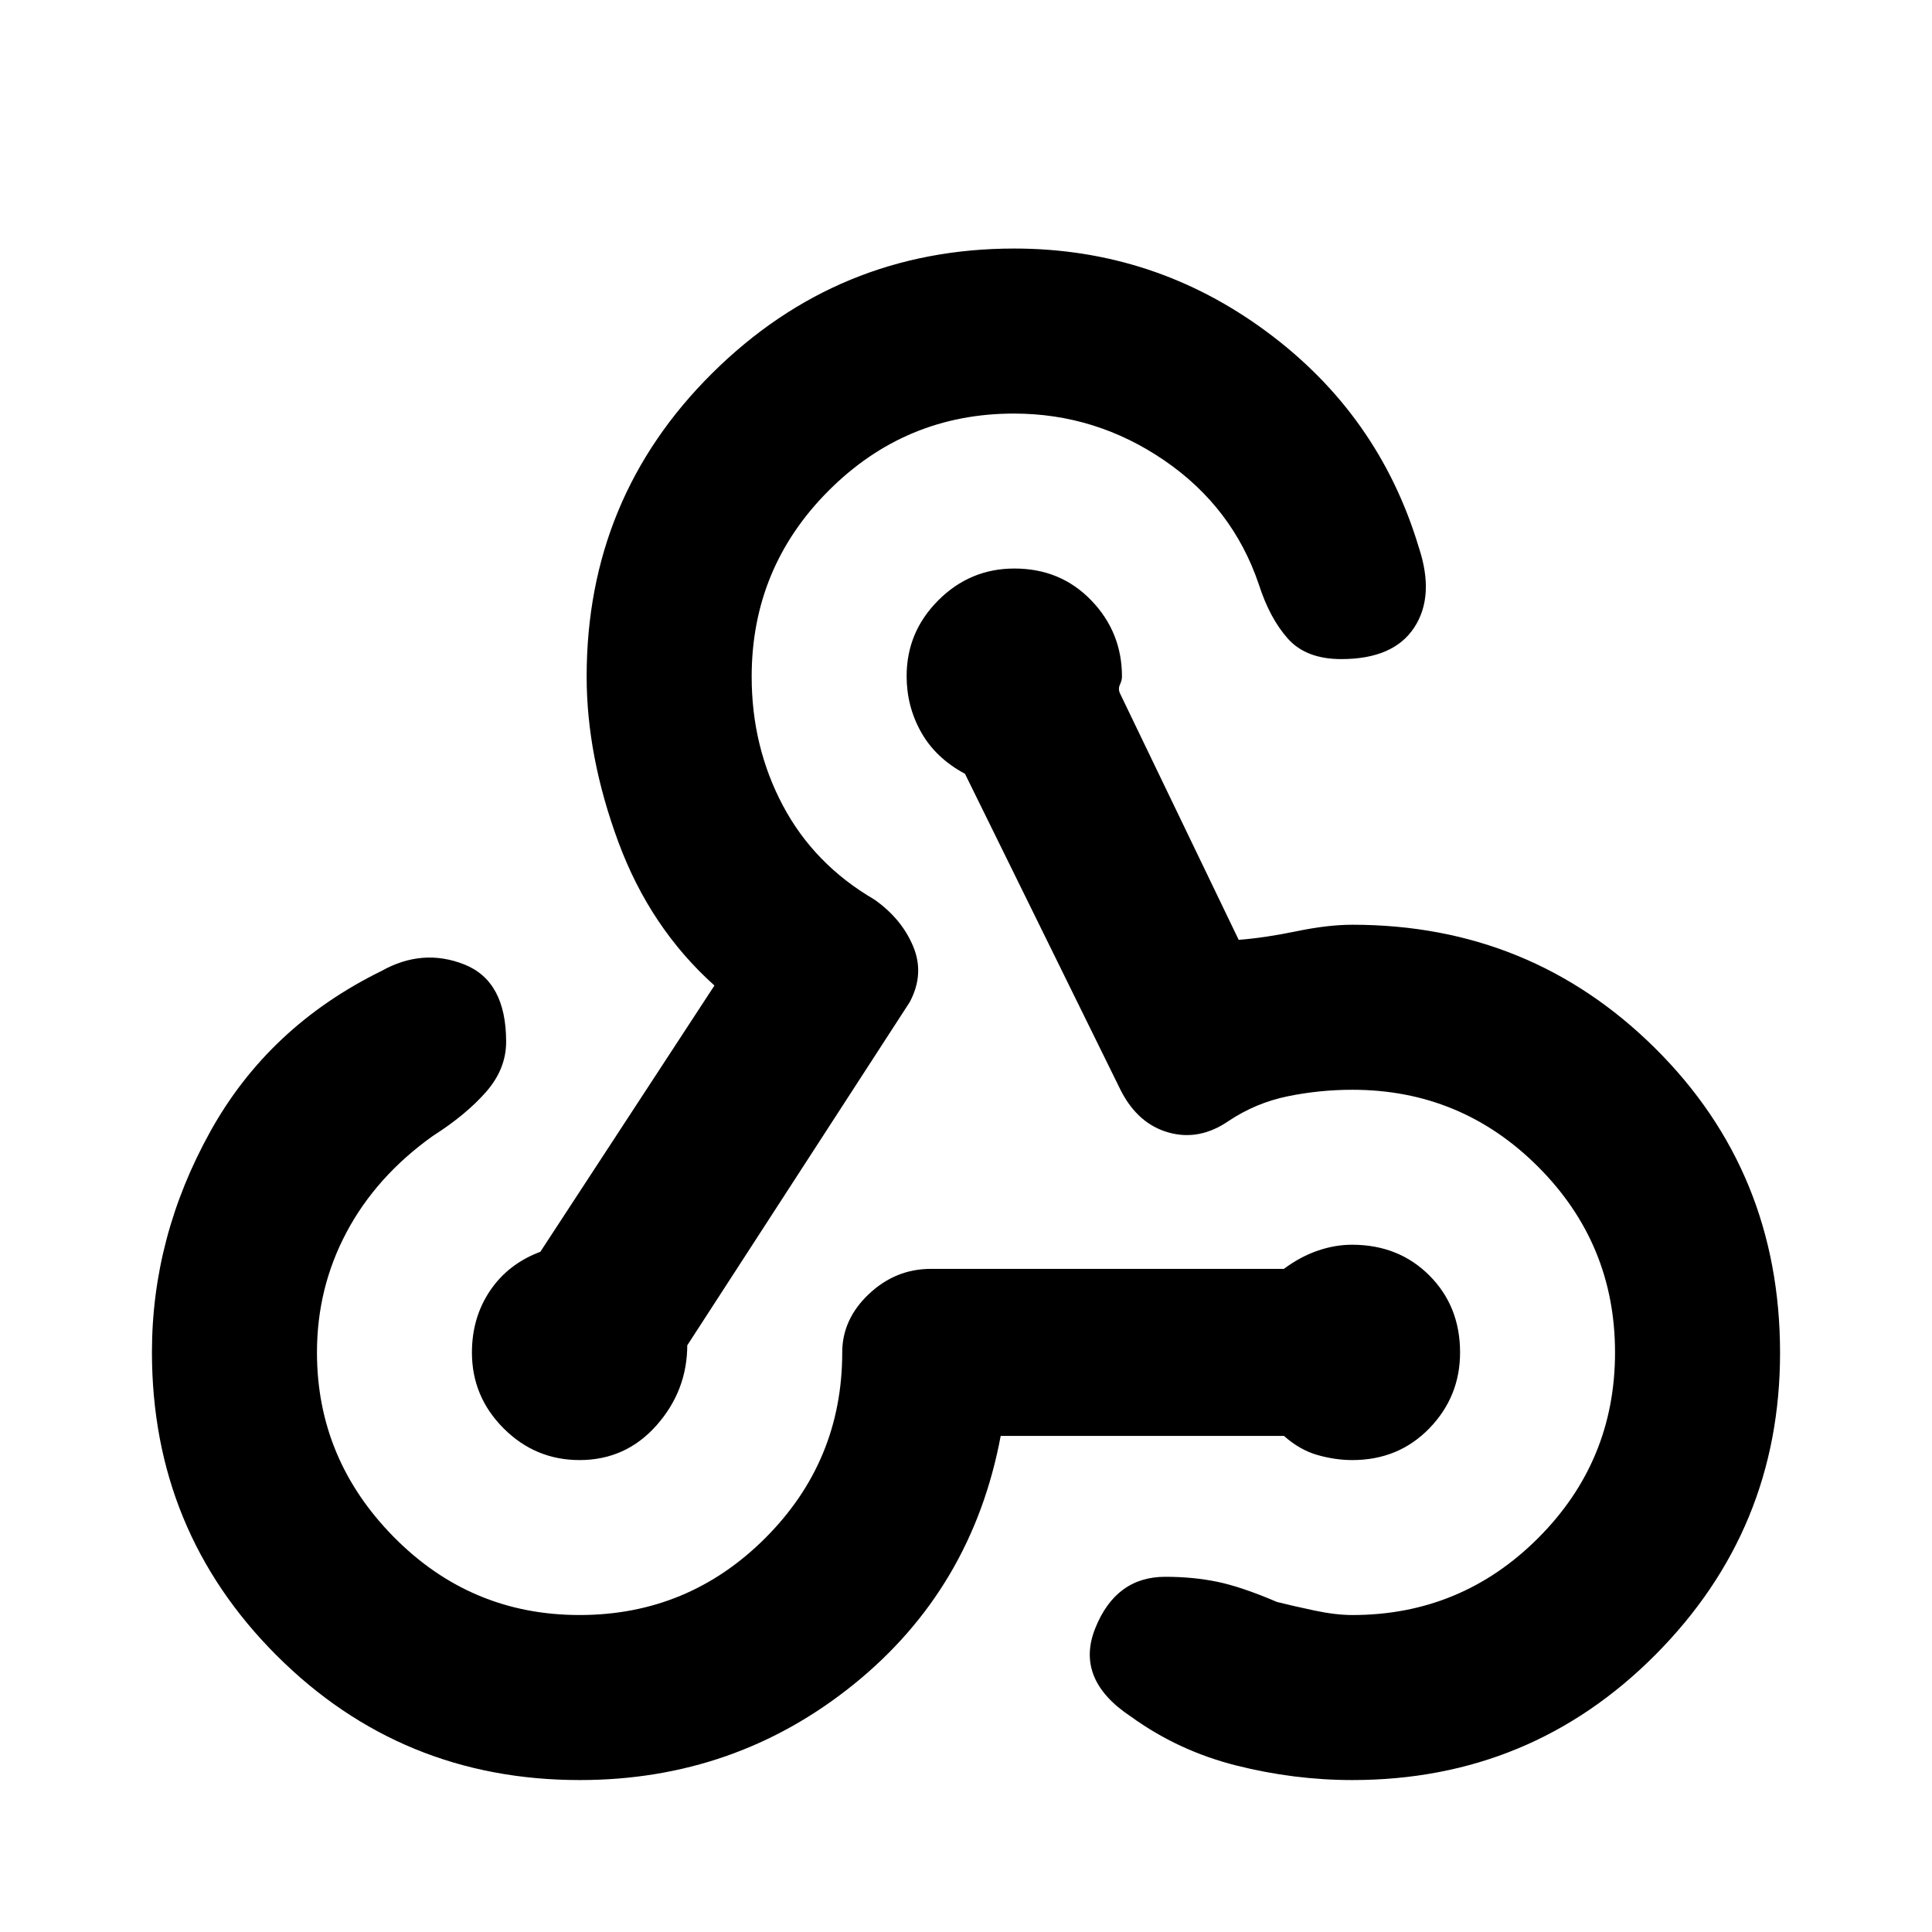 <svg xmlns="http://www.w3.org/2000/svg" height="20" viewBox="0 -960 960 960" width="20"><path d="M288.09-75.5q-88.68 0-150.64-61.91Q75.5-199.32 75.5-288.1q0-57.4 29-109.65 29-52.25 85-79.75 20.5-11.5 41.25-3.25t20.75 38.39q0 13.57-10 24.96-10 11.4-26.5 21.9-28 20-42.75 47.69-14.75 27.7-14.75 59.81 0 53.04 38.22 91.77t92.25 38.73q54.03 0 92.28-38.23T418.5-288q0-16.5 13.25-29t30.75-12.5h175.44q8.06-6 16.69-9t17.18-3q23.19 0 38.44 15.28 15.25 15.28 15.25 38.25 0 21.97-15.29 37.72t-38.28 15.75q-8.43 0-17.24-2.5-8.82-2.5-16.69-9.5H497.24q-14.24 76-73.1 123.5-58.86 47.5-136.05 47.5Zm-.12-159q-21.97 0-37.72-15.75-15.75-15.76-15.75-37.69 0-17.36 9-30.71 9-13.35 25-19.35L355-470.3q-32-28.7-47.75-71.33-15.75-42.62-15.75-82.2 0-88.85 62.43-150.76T504-836.5q69.5 0 125.35 41.29Q685.21-753.92 705-688q8 24.15-2.28 39.82-10.28 15.68-36.22 15.68-17.5 0-26.55-10.14-9.04-10.13-14.45-26.99-13-38.37-47-61.62t-74.68-23.25q-53.82 0-92.07 38.3-38.25 38.3-38.25 92.45 0 34.75 15.5 64T434.5-513q13.5 9.5 19.25 23.25T452-462L341.5-291.51v.7-.94q0 22.75-15.28 40t-38.25 17.25Zm383.99 159q-28.96 0-57.71-7.25T562-107q-28-18.5-17.75-44T579-176.5q13.88 0 25.94 2.5t29.56 10q8 2 18.59 4.25T672-157.5q54.04 0 92.27-38.22t38.23-92.25q0-54.03-38.23-92.28T672-418.5q-16.36 0-32.18 3.25T610.5-403q-14.55 10-29.77 5.75Q565.5-401.5 557-418l-77.5-157.5q-14.57-7.83-21.79-20.67-7.21-12.83-7.21-27.87 0-21.96 15.78-37.71t37.75-15.75q22.97 0 38.22 15.83 15.25 15.82 15.25 37.86 0 1.81-1 3.96-1 2.14 0 4.35l59 122.5q13-1 28.67-4.25 15.66-3.25 27.83-3.25 88.64 0 150.57 61.5 61.93 61.51 61.93 151.25 0 87.75-61.94 150T671.96-75.5Z"/></svg>